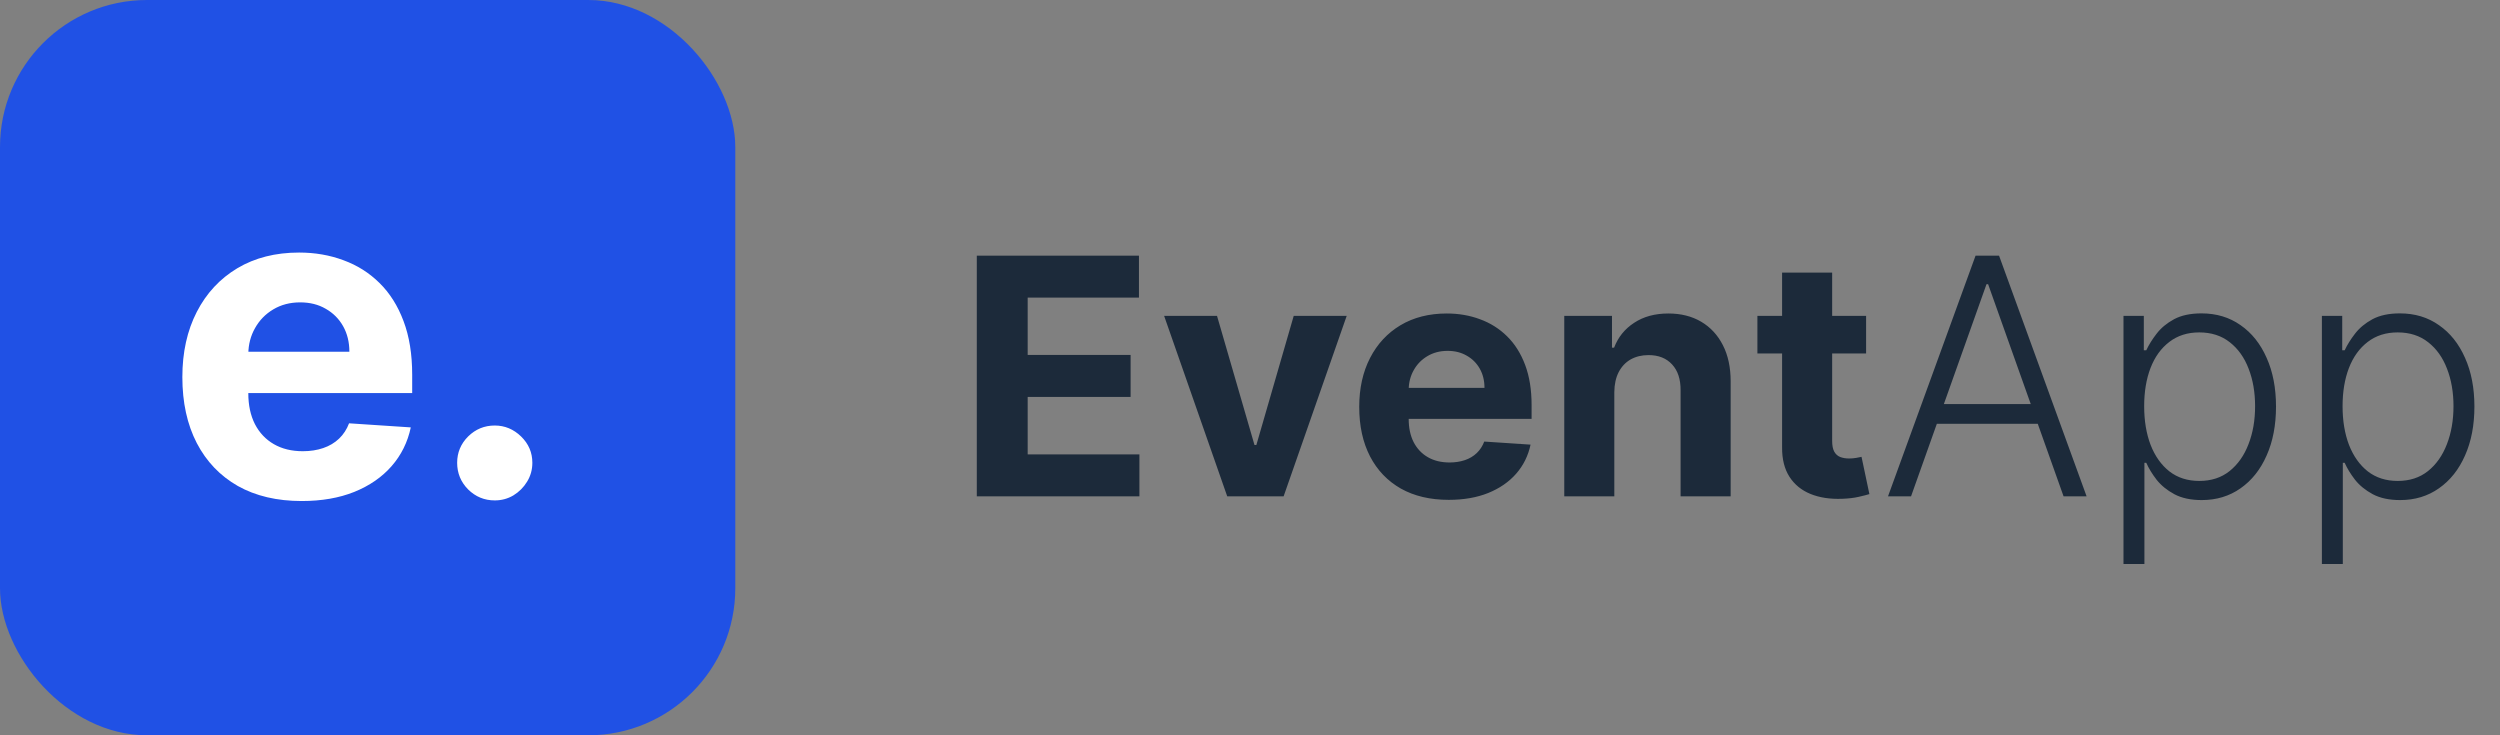 <svg width="136" height="40" viewBox="0 0 136 40" fill="none" xmlns="http://www.w3.org/2000/svg">
<rect x="0" y="0" width="136" height="40" fill="#808080" stroke="none"/>
<rect width="40" height="40" rx="8" fill="#2051E5"/>
<path d="M16.415 27.256C15.068 27.256 13.909 26.983 12.938 26.438C11.972 25.886 11.227 25.108 10.704 24.102C10.182 23.091 9.92 21.895 9.92 20.514C9.92 19.168 10.182 17.986 10.704 16.969C11.227 15.952 11.963 15.159 12.912 14.591C13.867 14.023 14.986 13.739 16.27 13.739C17.134 13.739 17.938 13.878 18.682 14.156C19.432 14.429 20.085 14.841 20.642 15.392C21.204 15.943 21.642 16.636 21.954 17.472C22.267 18.301 22.423 19.273 22.423 20.386V21.384H11.369V19.134H19.006C19.006 18.611 18.892 18.148 18.665 17.744C18.438 17.341 18.122 17.026 17.719 16.798C17.321 16.565 16.858 16.449 16.329 16.449C15.778 16.449 15.29 16.577 14.864 16.832C14.443 17.082 14.114 17.421 13.875 17.847C13.636 18.267 13.514 18.736 13.508 19.253V21.392C13.508 22.04 13.628 22.599 13.867 23.071C14.111 23.543 14.454 23.906 14.898 24.162C15.341 24.418 15.867 24.546 16.474 24.546C16.878 24.546 17.247 24.489 17.582 24.375C17.918 24.261 18.204 24.091 18.443 23.864C18.682 23.636 18.864 23.358 18.989 23.028L22.347 23.25C22.176 24.057 21.827 24.761 21.298 25.364C20.776 25.96 20.099 26.426 19.27 26.761C18.446 27.091 17.494 27.256 16.415 27.256ZM26.915 27.222C26.352 27.222 25.869 27.023 25.466 26.625C25.068 26.222 24.869 25.739 24.869 25.176C24.869 24.619 25.068 24.142 25.466 23.744C25.869 23.347 26.352 23.148 26.915 23.148C27.46 23.148 27.938 23.347 28.347 23.744C28.756 24.142 28.96 24.619 28.96 25.176C28.96 25.551 28.864 25.895 28.671 26.207C28.483 26.514 28.236 26.761 27.929 26.949C27.622 27.131 27.284 27.222 26.915 27.222Z" fill="white"/>
<path d="M53.138 27V13.909H61.959V16.191H55.906V19.31H61.505V21.592H55.906V24.718H61.984V27H53.138ZM73.261 17.182L69.829 27H66.761L63.328 17.182H66.205L68.244 24.207H68.346L70.379 17.182H73.261ZM78.813 27.192C77.803 27.192 76.934 26.987 76.205 26.578C75.481 26.165 74.922 25.581 74.53 24.827C74.138 24.068 73.942 23.171 73.942 22.136C73.942 21.126 74.138 20.239 74.53 19.477C74.922 18.714 75.474 18.119 76.186 17.693C76.902 17.267 77.741 17.054 78.704 17.054C79.352 17.054 79.955 17.158 80.513 17.367C81.076 17.572 81.566 17.881 81.984 18.294C82.405 18.707 82.734 19.227 82.968 19.854C83.202 20.476 83.319 21.204 83.319 22.04V22.788H75.029V21.1H80.756C80.756 20.708 80.671 20.361 80.501 20.058C80.33 19.756 80.094 19.519 79.791 19.349C79.493 19.174 79.145 19.087 78.749 19.087C78.336 19.087 77.969 19.183 77.65 19.374C77.334 19.562 77.087 19.815 76.908 20.135C76.729 20.45 76.638 20.802 76.633 21.19V22.794C76.633 23.28 76.723 23.7 76.902 24.053C77.085 24.407 77.343 24.68 77.675 24.871C78.008 25.063 78.402 25.159 78.858 25.159C79.16 25.159 79.437 25.116 79.689 25.031C79.94 24.946 80.155 24.818 80.334 24.648C80.513 24.477 80.65 24.268 80.743 24.021L83.262 24.188C83.134 24.793 82.872 25.321 82.476 25.773C82.084 26.22 81.576 26.57 80.954 26.821C80.337 27.068 79.623 27.192 78.813 27.192ZM87.819 21.324V27H85.096V17.182H87.692V18.914H87.807C88.024 18.343 88.388 17.891 88.9 17.559C89.411 17.222 90.031 17.054 90.76 17.054C91.442 17.054 92.036 17.203 92.543 17.501C93.05 17.8 93.444 18.226 93.726 18.78C94.007 19.329 94.148 19.986 94.148 20.749V27H91.424V21.234C91.429 20.634 91.275 20.165 90.964 19.828C90.653 19.487 90.225 19.317 89.68 19.317C89.313 19.317 88.989 19.396 88.708 19.553C88.431 19.711 88.214 19.941 88.056 20.244C87.903 20.542 87.824 20.902 87.819 21.324ZM101.516 17.182V19.227H95.603V17.182H101.516ZM96.946 14.829H99.669V23.983C99.669 24.234 99.707 24.43 99.784 24.571C99.86 24.707 99.967 24.803 100.103 24.859C100.244 24.914 100.406 24.942 100.589 24.942C100.717 24.942 100.845 24.931 100.973 24.91C101.1 24.884 101.199 24.865 101.267 24.852L101.695 26.879C101.559 26.921 101.367 26.97 101.12 27.026C100.873 27.085 100.572 27.121 100.218 27.134C99.562 27.16 98.987 27.072 98.493 26.872C98.002 26.672 97.621 26.361 97.348 25.939C97.076 25.517 96.941 24.984 96.946 24.341V14.829ZM103.961 27H102.708L107.47 13.909H108.749L113.511 27H112.258L108.154 15.462H108.065L103.961 27ZM104.862 21.982H111.357V23.056H104.862V21.982ZM115.518 30.682V17.182H116.624V19.055H116.758C116.894 18.761 117.082 18.46 117.32 18.153C117.559 17.842 117.874 17.58 118.266 17.367C118.663 17.154 119.161 17.048 119.762 17.048C120.572 17.048 121.279 17.261 121.884 17.687C122.494 18.109 122.967 18.701 123.303 19.464C123.644 20.222 123.815 21.107 123.815 22.116C123.815 23.131 123.644 24.019 123.303 24.782C122.967 25.545 122.494 26.139 121.884 26.565C121.279 26.991 120.576 27.204 119.775 27.204C119.183 27.204 118.686 27.098 118.286 26.885C117.889 26.672 117.567 26.41 117.32 26.099C117.077 25.783 116.89 25.477 116.758 25.178H116.656V30.682H115.518ZM116.643 22.097C116.643 22.89 116.76 23.593 116.994 24.207C117.233 24.816 117.574 25.296 118.017 25.645C118.464 25.99 119.006 26.163 119.641 26.163C120.293 26.163 120.842 25.984 121.29 25.626C121.741 25.264 122.085 24.776 122.319 24.162C122.558 23.548 122.677 22.86 122.677 22.097C122.677 21.343 122.56 20.663 122.325 20.058C122.095 19.453 121.754 18.974 121.303 18.62C120.851 18.262 120.297 18.083 119.641 18.083C119.001 18.083 118.458 18.256 118.011 18.601C117.563 18.942 117.222 19.415 116.988 20.02C116.758 20.621 116.643 21.313 116.643 22.097ZM126.311 30.682V17.182H127.417V19.055H127.551C127.687 18.761 127.875 18.46 128.113 18.153C128.352 17.842 128.667 17.58 129.059 17.367C129.456 17.154 129.954 17.048 130.555 17.048C131.365 17.048 132.072 17.261 132.677 17.687C133.287 18.109 133.76 18.701 134.096 19.464C134.437 20.222 134.608 21.107 134.608 22.116C134.608 23.131 134.437 24.019 134.096 24.782C133.76 25.545 133.287 26.139 132.677 26.565C132.072 26.991 131.369 27.204 130.568 27.204C129.975 27.204 129.479 27.098 129.078 26.885C128.682 26.672 128.36 26.41 128.113 26.099C127.87 25.783 127.683 25.477 127.551 25.178H127.449V30.682H126.311ZM127.436 22.097C127.436 22.89 127.553 23.593 127.787 24.207C128.026 24.816 128.367 25.296 128.81 25.645C129.257 25.99 129.799 26.163 130.434 26.163C131.086 26.163 131.635 25.984 132.083 25.626C132.534 25.264 132.877 24.776 133.112 24.162C133.35 23.548 133.47 22.86 133.47 22.097C133.47 21.343 133.353 20.663 133.118 20.058C132.888 19.453 132.547 18.974 132.096 18.62C131.644 18.262 131.09 18.083 130.434 18.083C129.794 18.083 129.251 18.256 128.804 18.601C128.356 18.942 128.015 19.415 127.781 20.02C127.551 20.621 127.436 21.313 127.436 22.097Z" fill="#1C2A3A"/>
</svg>
